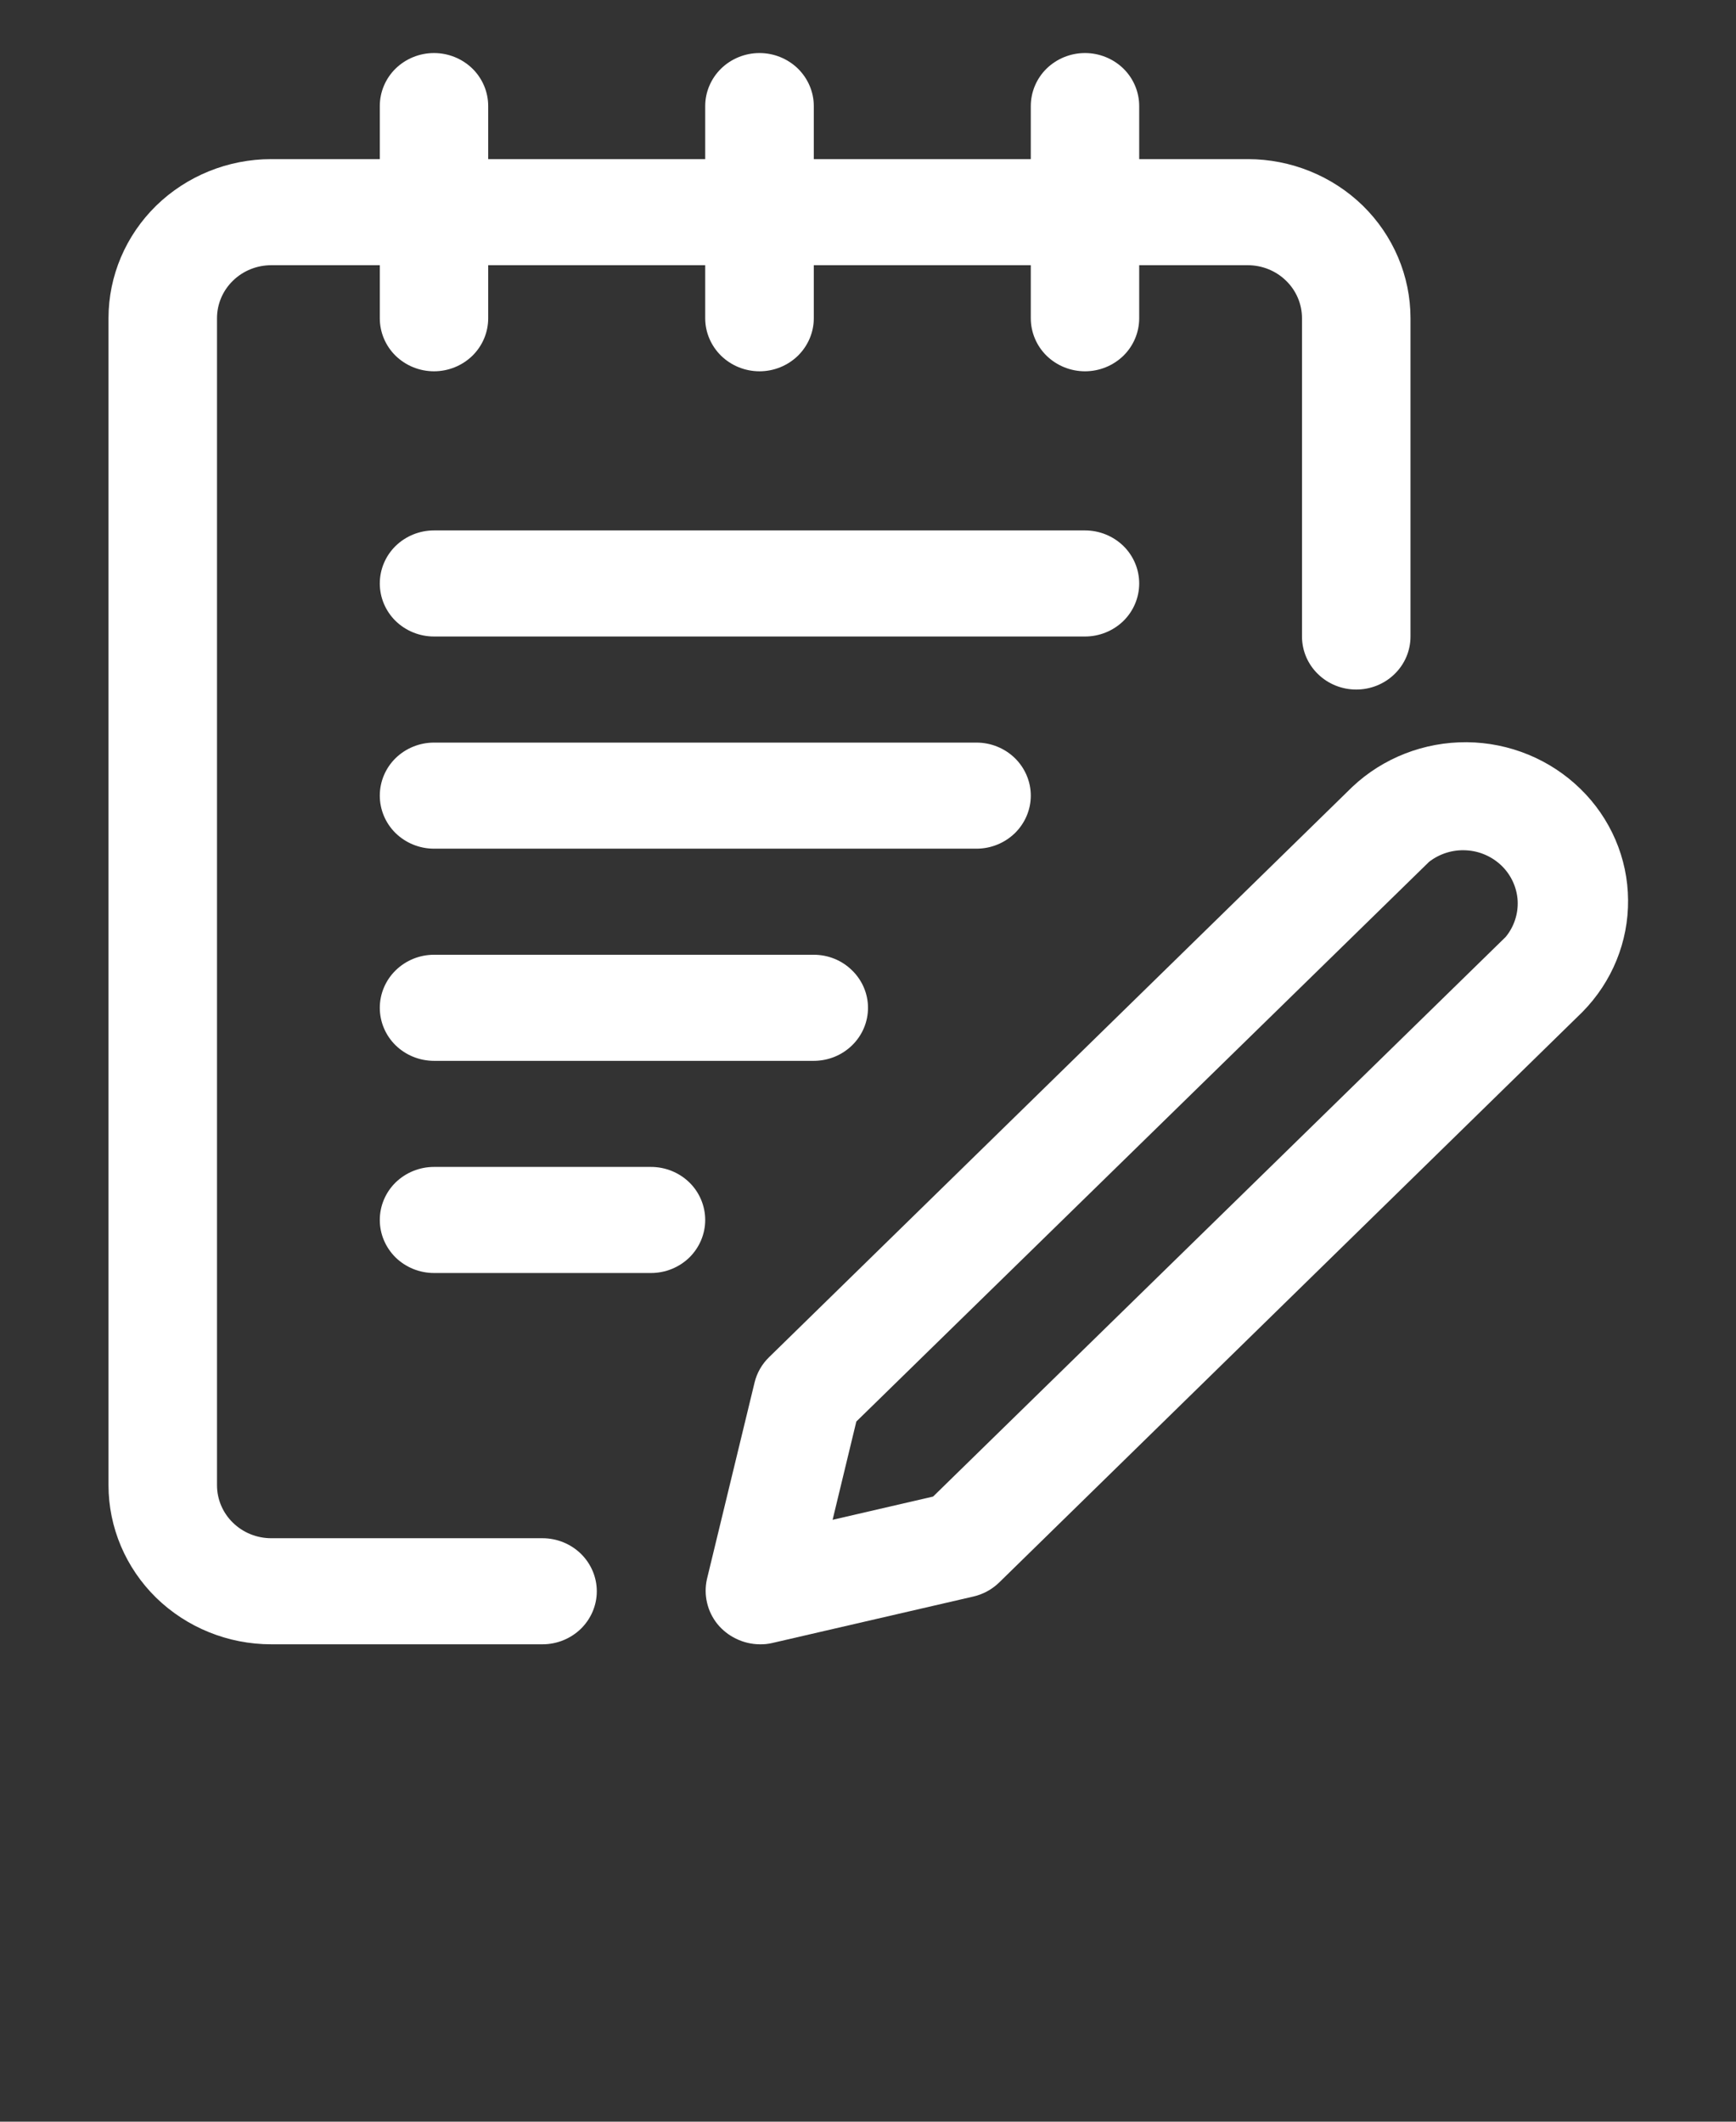 <svg width="18" height="22" viewBox="0 0 18 22" fill="none" xmlns="http://www.w3.org/2000/svg">
<rect x="0" y="0" width="18" height="22" fill="#333333" stroke="none"/>
<g clip-path="url(#clip0_5802:2562)">
<path d="M1.125 15.4C1.125 15.837 1.303 16.257 1.619 16.567C1.936 16.876 2.365 17.05 2.812 17.05H5.625C5.774 17.05 5.917 16.992 6.023 16.889C6.128 16.786 6.188 16.646 6.188 16.5C6.188 16.354 6.128 16.214 6.023 16.111C5.917 16.008 5.774 15.95 5.625 15.95H2.812C2.663 15.95 2.52 15.892 2.415 15.789C2.309 15.686 2.25 15.546 2.25 15.4V3.3C2.25 3.154 2.309 3.014 2.415 2.911C2.52 2.808 2.663 2.75 2.812 2.75H3.938V3.3C3.938 3.446 3.997 3.586 4.102 3.689C4.208 3.792 4.351 3.85 4.5 3.85C4.649 3.85 4.792 3.792 4.898 3.689C5.003 3.586 5.062 3.446 5.062 3.3V2.75H7.312V3.3C7.312 3.446 7.372 3.586 7.477 3.689C7.583 3.792 7.726 3.85 7.875 3.85C8.024 3.85 8.167 3.792 8.273 3.689C8.378 3.586 8.438 3.446 8.438 3.3V2.75H10.688V3.3C10.688 3.446 10.747 3.586 10.852 3.689C10.958 3.792 11.101 3.85 11.25 3.85C11.399 3.85 11.542 3.792 11.648 3.689C11.753 3.586 11.812 3.446 11.812 3.3V2.75H12.938C13.087 2.75 13.23 2.808 13.335 2.911C13.441 3.014 13.5 3.154 13.5 3.3V6.6C13.5 6.746 13.559 6.886 13.665 6.989C13.77 7.092 13.913 7.15 14.062 7.15C14.212 7.15 14.355 7.092 14.46 6.989C14.566 6.886 14.625 6.746 14.625 6.6V3.3C14.625 2.862 14.447 2.443 14.131 2.133C13.814 1.824 13.385 1.65 12.938 1.65H11.812V1.1C11.812 0.954 11.753 0.814 11.648 0.711C11.542 0.608 11.399 0.55 11.25 0.55C11.101 0.55 10.958 0.608 10.852 0.711C10.747 0.814 10.688 0.954 10.688 1.1V1.65H8.438V1.1C8.438 0.954 8.378 0.814 8.273 0.711C8.167 0.608 8.024 0.55 7.875 0.55C7.726 0.55 7.583 0.608 7.477 0.711C7.372 0.814 7.312 0.954 7.312 1.1V1.65H5.062V1.1C5.062 0.954 5.003 0.814 4.898 0.711C4.792 0.608 4.649 0.55 4.5 0.55C4.351 0.55 4.208 0.608 4.102 0.711C3.997 0.814 3.938 0.954 3.938 1.1V1.65H2.812C2.365 1.65 1.936 1.824 1.619 2.133C1.303 2.443 1.125 2.862 1.125 3.3V15.4Z" fill="white"/>
<path d="M4.5 6.6H11.25C11.399 6.6 11.542 6.542 11.648 6.439C11.753 6.336 11.812 6.196 11.812 6.05C11.812 5.904 11.753 5.764 11.648 5.661C11.542 5.558 11.399 5.5 11.25 5.5H4.5C4.351 5.5 4.208 5.558 4.102 5.661C3.997 5.764 3.938 5.904 3.938 6.05C3.938 6.196 3.997 6.336 4.102 6.439C4.208 6.542 4.351 6.6 4.5 6.6Z" fill="white"/>
<path d="M4.5 8.8H10.125C10.274 8.8 10.417 8.742 10.523 8.639C10.628 8.536 10.688 8.396 10.688 8.25C10.688 8.104 10.628 7.964 10.523 7.861C10.417 7.758 10.274 7.7 10.125 7.7H4.5C4.351 7.7 4.208 7.758 4.102 7.861C3.997 7.964 3.938 8.104 3.938 8.25C3.938 8.396 3.997 8.536 4.102 8.639C4.208 8.742 4.351 8.8 4.5 8.8Z" fill="white"/>
<path d="M9 10.45C9 10.305 8.941 10.165 8.835 10.062C8.73 9.958 8.587 9.9 8.438 9.9H4.5C4.351 9.9 4.208 9.958 4.102 10.062C3.997 10.165 3.938 10.305 3.938 10.45C3.938 10.596 3.997 10.736 4.102 10.839C4.208 10.942 4.351 11 4.5 11H8.438C8.587 11 8.73 10.942 8.835 10.839C8.941 10.736 9 10.596 9 10.45Z" fill="white"/>
<path d="M4.5 12.1C4.351 12.1 4.208 12.158 4.102 12.261C3.997 12.364 3.938 12.504 3.938 12.65C3.938 12.796 3.997 12.935 4.102 13.039C4.208 13.142 4.351 13.2 4.5 13.2H6.75C6.899 13.2 7.042 13.142 7.148 13.039C7.253 12.935 7.312 12.796 7.312 12.65C7.312 12.504 7.253 12.364 7.148 12.261C7.042 12.158 6.899 12.1 6.75 12.1H4.5Z" fill="white"/>
<path d="M7.875 17.05C7.919 17.051 7.962 17.047 8.005 17.037L10.091 16.555C10.193 16.532 10.286 16.481 10.36 16.409L16.408 10.493C16.715 10.181 16.885 9.765 16.881 9.332C16.878 8.899 16.7 8.485 16.387 8.18C16.074 7.874 15.651 7.7 15.209 7.696C14.766 7.693 14.34 7.859 14.022 8.159L7.974 14.073C7.9 14.145 7.848 14.236 7.824 14.335L7.33 16.374C7.312 16.454 7.312 16.538 7.331 16.618C7.349 16.698 7.386 16.774 7.438 16.839C7.49 16.903 7.557 16.956 7.632 16.992C7.708 17.029 7.791 17.049 7.875 17.05ZM8.879 14.74L14.817 8.937C14.926 8.852 15.063 8.809 15.202 8.817C15.341 8.824 15.472 8.882 15.571 8.978C15.669 9.074 15.728 9.203 15.736 9.339C15.743 9.475 15.699 9.609 15.612 9.715L9.675 15.518L8.633 15.759L8.879 14.74Z" fill="white"/>
</g>
<defs>
<clipPath id="clip0_5802:2562">
<rect width="18" height="22" fill="white"/>
</clipPath>
</defs>
</svg>
